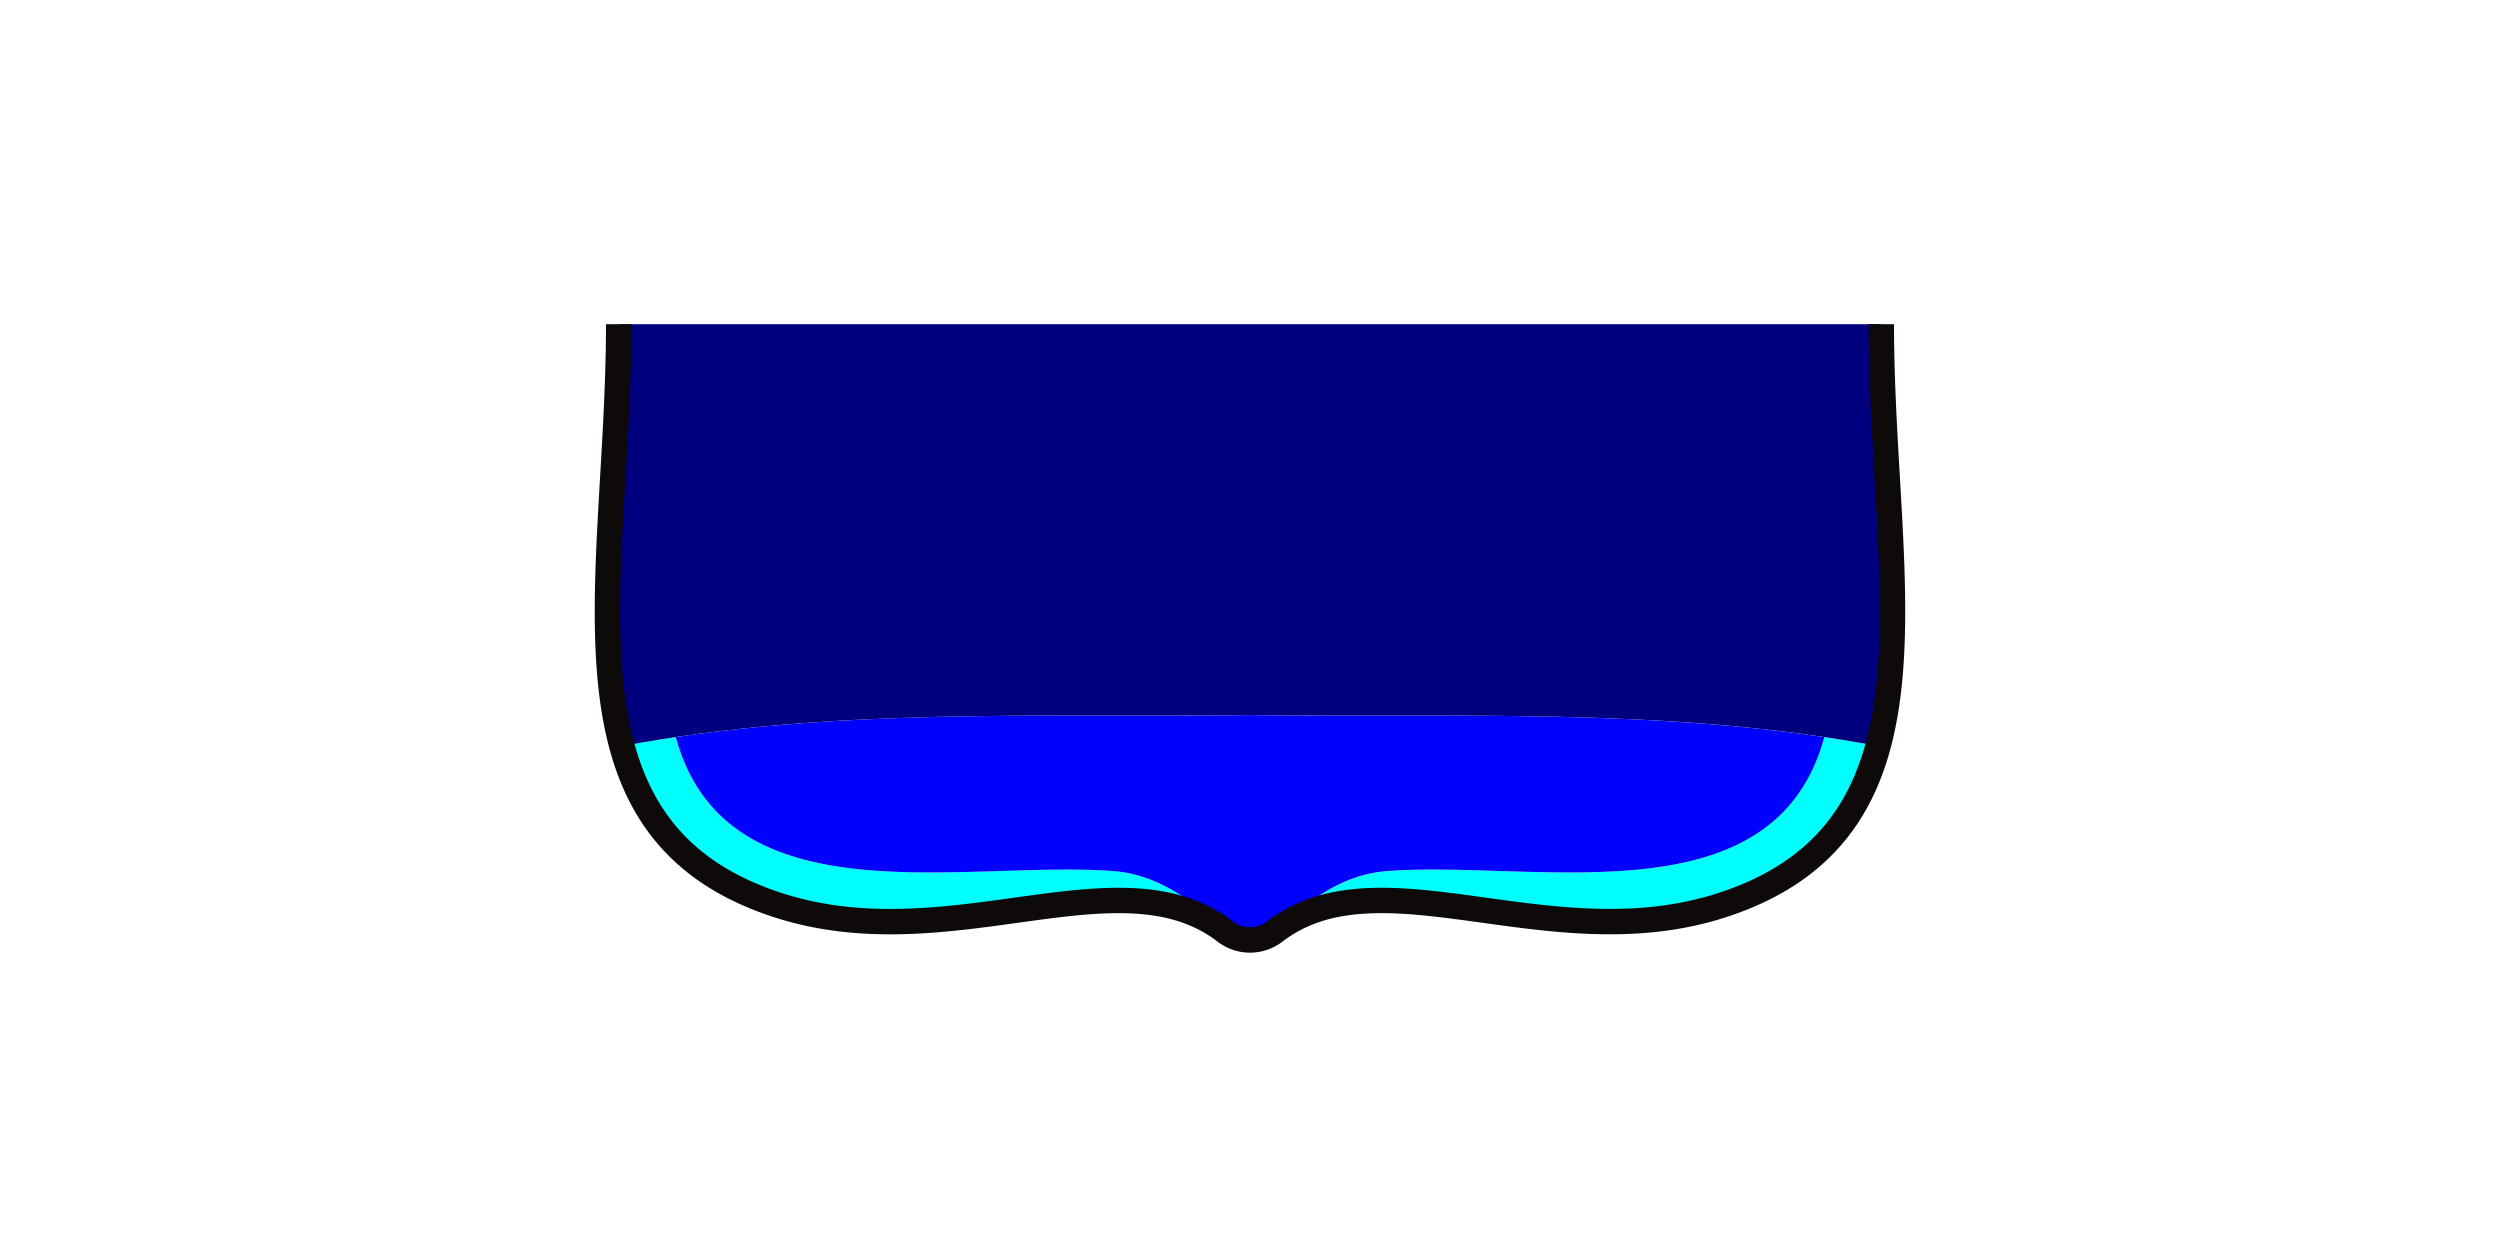 <svg xmlns="http://www.w3.org/2000/svg" viewBox="0 0 640 320"><defs><style>.cls-1{fill:aqua;}.cls-2{fill:blue;}.cls-3{fill:#00007f;}.cls-4{fill:none;stroke:#0d0a09;stroke-miterlimit:10;stroke-width:6.5px;}</style></defs><g id="ART-fills"><path class="cls-1" d="M173,188.7q-6.92,1-13.8,2.31c5,18.52,16.19,32.81,39.27,40.5,44.4,14.8,87.94-14,115.2,7a11.3,11.3,0,0,0,1,.68C306.06,231.37,297,223.86,285,223,247.15,220.09,185.87,236,173,188.7Z"/><path class="cls-1" d="M467,188.7q6.91,1,13.8,2.31c-5,18.52-16.19,32.81-39.27,40.5-44.4,14.8-87.94-14-115.2,7a11.3,11.3,0,0,1-1,.68c8.66-7.8,17.74-15.31,29.77-16.17C392.85,220.09,454.13,236,467,188.7Z"/><path class="cls-2" d="M320,183.06h0c-48.9.63-98.41-1.59-147,5.64C185.87,236,247.15,220.09,285,223c12,.86,21.11,8.37,29.77,16.17a10.37,10.37,0,0,0,5.28,1.45h0a10.37,10.37,0,0,0,5.28-1.45c8.66-7.8,17.74-15.31,29.77-16.17,37.8-2.91,99.08,13,111.92-34.3C418.41,181.47,368.91,183.69,320,183.06Z"/><path class="cls-3" d="M481.62,83H158.38c0,40.25-7,79.22.85,108,53-10,107.22-7.26,160.77-7.95,53.55.69,107.81-2.05,160.77,7.95C488.59,162.23,481.62,123.26,481.62,83Z"/></g><g id="ART-strokes"><path class="cls-4" d="M481.62,83c0,66.13,18.84,128.85-40.12,148.5-44.4,14.8-87.94-14-115.2,7a10.38,10.38,0,0,1-12.6,0c-27.26-21-70.8,7.82-115.2-7-59-19.65-40.12-82.37-40.12-148.5"/></g></svg>